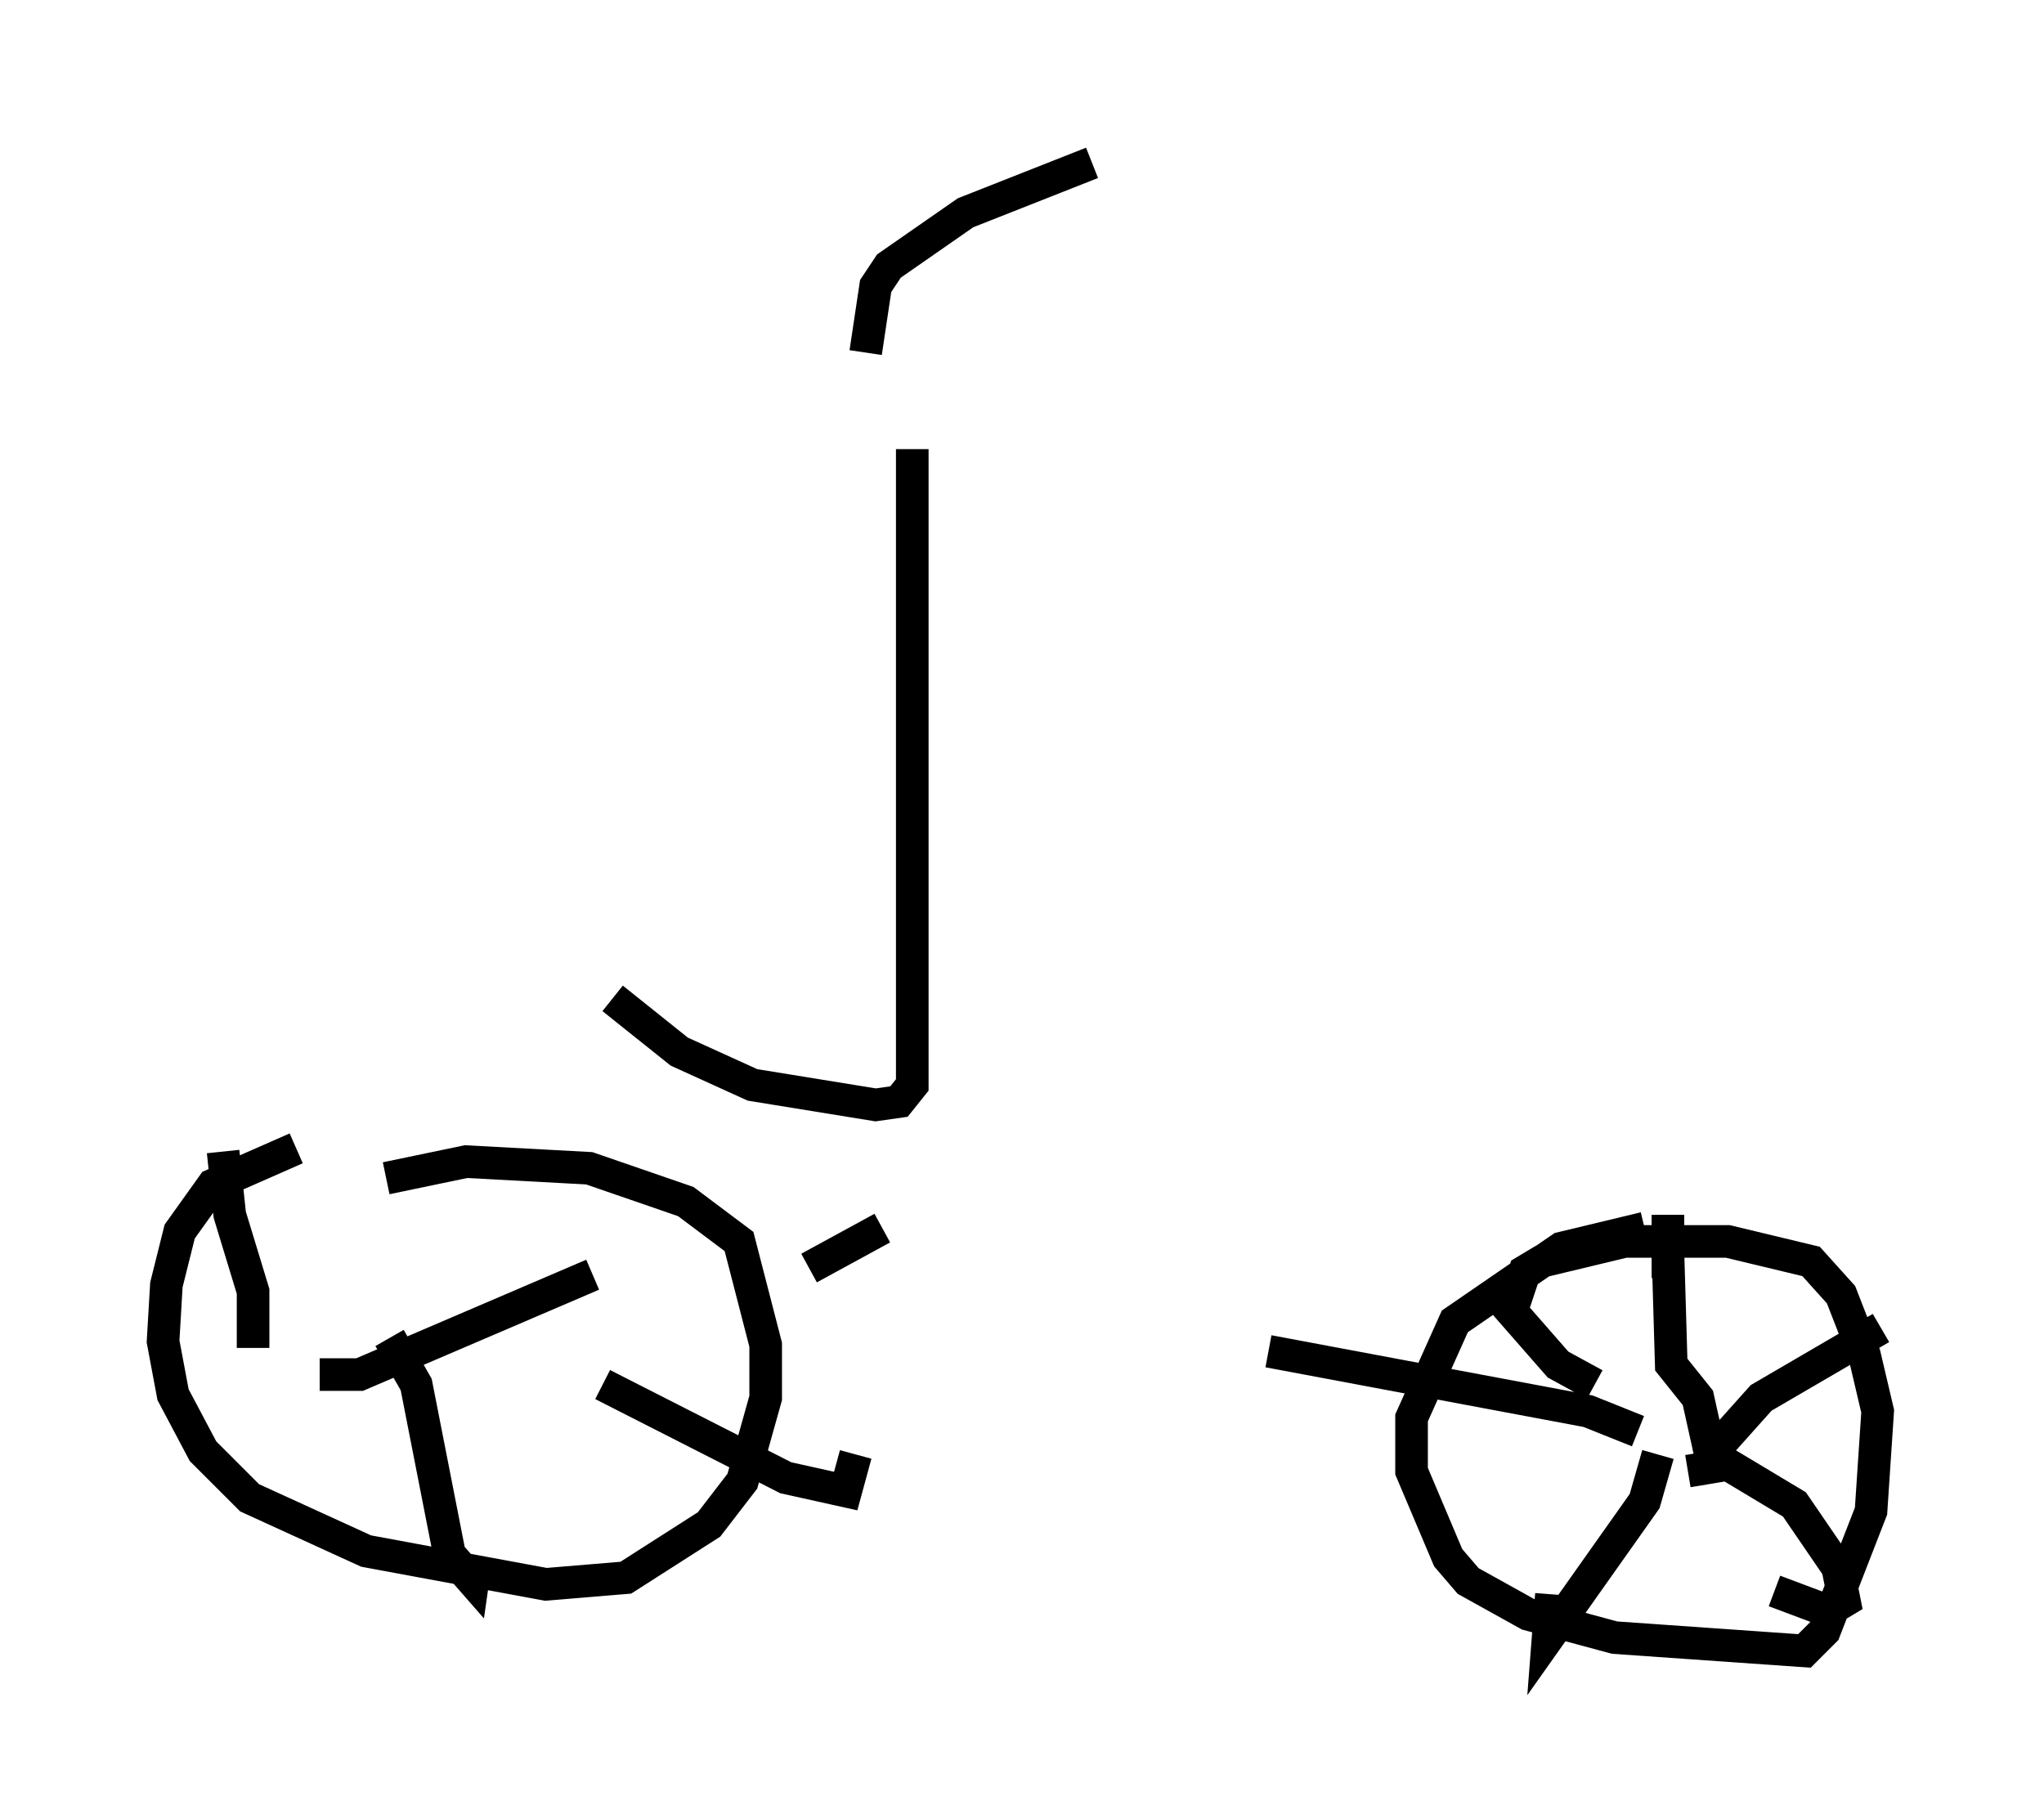 <?xml version="1.0" encoding="utf-8" ?>
<svg baseProfile="full" height="55.632" version="1.1" width="62.676" xmlns="http://www.w3.org/2000/svg" xmlns:ev="http://www.w3.org/2001/xml-events" xmlns:xlink="http://www.w3.org/1999/xlink"><defs /><rect fill="white" height="55.632" width="62.676" x="0" y="0" /><path d="M15.106, 35.115 m-6.023, 0.102 l-2.552, 1.123 -1.021, 1.429 l-0.408, 1.633 -0.102, 1.735 l0.306, 1.633 0.919, 1.735 l1.429, 1.429 3.573, 1.633 l5.513, 1.021 2.45, -0.204 l2.552, -1.633 1.021, -1.327 l0.715, -2.552 0.0, -1.633 l-0.817, -3.165 -1.633, -1.225 l-2.96, -1.021 -3.777, -0.204 l-2.45, 0.51 m38.588, 1.531 l-2.552, 0.613 -3.267, 2.246 l-1.327, 2.96 0.0, 1.633 l1.123, 2.654 0.613, 0.715 l1.838, 1.021 2.654, 0.715 l5.819, 0.408 0.613, -0.613 l1.429, -3.675 0.204, -3.063 l-0.408, -1.735 -0.715, -1.838 l-0.919, -1.021 -2.552, -0.613 l-3.165, 0.0 -2.552, 0.613 l-0.51, 0.306 -0.408, 1.225 l1.429, 1.633 1.123, 0.613 m2.858, 1.633 l0.0, 0.0 m-0.613, -4.9 l0.0, -1.94 m0.0, 1.123 l0.102, 3.471 0.817, 1.021 l0.408, 1.838 m-0.204, 0.102 l1.735, -1.94 3.675, -2.144 m-5.921, 4.39 l1.225, -0.204 2.042, 1.225 l1.327, 1.94 0.204, 1.021 l-0.51, 0.306 -1.633, -0.613 m-3.573, -4.185 l-0.408, 1.429 -2.96, 4.185 l0.102, -1.327 m2.654, -5.002 l-1.531, -0.613 -9.8, -1.838 m-21.948, -0.817 l0.0, 0.0 m7.861, -1.735 l2.246, -1.225 m-8.881, 1.429 l-7.146, 3.063 -1.225, 0.0 m-2.042, -0.817 l0.0, -1.735 -0.715, -2.348 l-0.204, -1.94 m5.104, 5.717 l0.817, 1.429 1.021, 5.206 l0.715, 0.817 0.102, -0.715 m3.879, -5.308 l5.615, 2.858 1.838, 0.408 l0.306, -1.123 m1.735, -30.83 l0.0, 19.498 -0.408, 0.51 l-0.715, 0.102 -3.777, -0.613 l-2.246, -1.021 -2.042, -1.633 m14.7, -25.623 l-3.879, 1.531 -2.348, 1.633 l-0.408, 0.613 -0.306, 2.042 " fill="none" stroke="black" stroke-width="1" /></svg>
